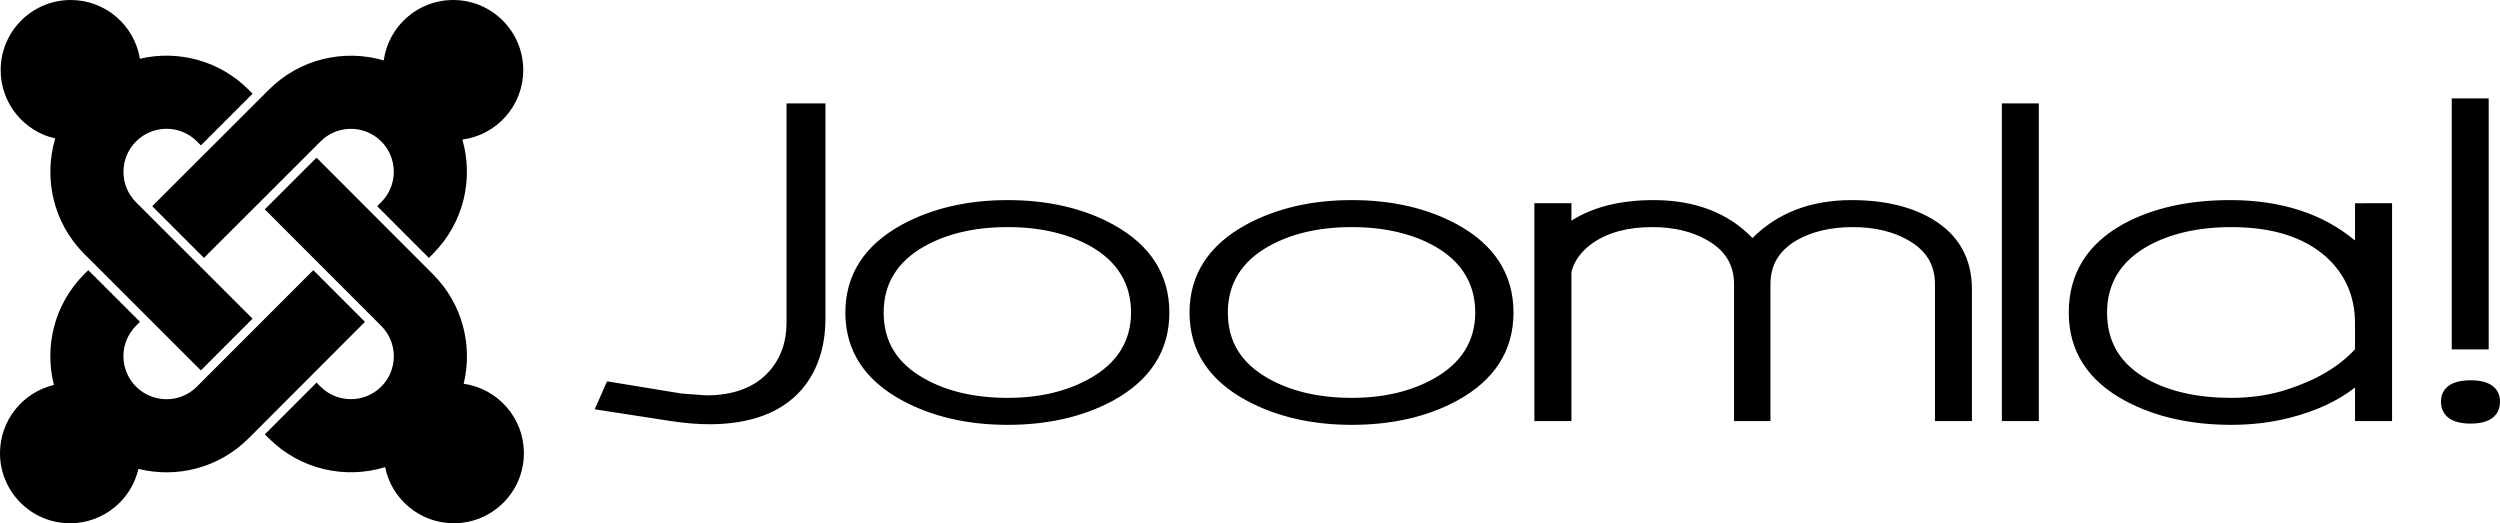 <?xml version="1.0" encoding="utf-8"?>
<!-- Generator: Adobe Illustrator 16.2.1, SVG Export Plug-In . SVG Version: 6.00 Build 0)  -->
<!DOCTYPE svg PUBLIC "-//W3C//DTD SVG 1.1//EN" "http://www.w3.org/Graphics/SVG/1.1/DTD/svg11.dtd">
<svg version="1.1" id="Layer_1" xmlns="http://www.w3.org/2000/svg" xmlns:xlink="http://www.w3.org/1999/xlink" x="0px" y="0px"
	 width="1000px" height="209.299px" viewBox="0 0 1000 209.299" enable-background="new 0 0 1000 209.299" xml:space="preserve">
<path d="M37.757,105.599l-4.03-4.021C21.228,89.074,17.359,71.218,22.092,55.384C9.597,52.56,0.265,41.388,0.265,28.036
	C0.268,12.555,12.817,0,28.297,0C42.234,0.007,53.79,10.174,55.963,23.494c15.124-3.546,31.677,0.579,43.471,12.373l1.609,1.609
	L80.354,58.154l-1.605-1.612c-6.711-6.707-17.593-6.707-24.311,0.008c-6.74,6.739-6.725,17.655-0.037,24.344l4.046,4.039
	L79.139,105.6l21.881,21.873l-20.667,20.684l-21.907-21.876L37.757,105.599 M60.898,82.479l21.898-21.885l20.692-20.666l4.036-4.029
	c12.452-12.448,30.198-16.366,45.968-11.736C155.379,10.515,167.095,0,181.265,0c15.481,0,28.039,12.547,28.035,28.036
	c0,14.228-10.606,25.986-24.344,27.793c4.516,15.713,0.581,33.331-11.788,45.712l-1.613,1.616l-20.673-20.691l1.599-1.603
	c6.718-6.714,6.718-17.604,0.007-24.314c-6.693-6.686-17.55-6.7-24.29,0.036l-4.034,4.032l-20.692,20.678l-21.886,21.863
	L60.898,82.479 M154.05,186.854c-15.908,4.895-33.932,1.044-46.526-11.544l-1.583-1.583l20.67-20.691l1.586,1.592
	c6.718,6.712,17.609,6.712,24.32,0.007c6.688-6.699,6.702-17.554-0.037-24.293l-4.042-4.048L127.763,105.6l-21.845-21.862
	l20.692-20.67l21.828,21.849l20.666,20.684l4.063,4.072c11.892,11.89,16,28.618,12.301,43.835
	c13.615,1.918,24.09,13.617,24.09,27.762c0,15.485-12.557,28.029-28.032,28.029C167.955,209.297,156.639,199.664,154.05,186.854
	 M145.986,128.744l-21.822,21.854l-20.675,20.687l-4.056,4.056c-11.942,11.944-28.784,16.011-44.07,12.215
	c-2.857,12.457-14.007,21.733-27.327,21.745c-15.486,0-28.039-12.552-28.035-28.029c0-13.255,9.201-24.367,21.563-27.285
	c-3.913-15.359,0.14-32.328,12.163-44.35l1.581-1.576l20.69,20.673l-1.599,1.587c-6.71,6.719-6.71,17.59,0.007,24.316
	c6.737,6.731,17.652,6.719,24.34,0.026l4.049-4.058l20.675-20.681l21.845-21.865L145.986,128.744 M314.614,41.363v87.706
	c0,7.753-2.357,14.327-6.996,19.525c-5.665,6.336-14.126,9.551-25.146,9.551l-9.878-0.733l-29.767-4.884l-4.943,11.188l30.246,4.674
	c5.643,0.867,10.904,1.306,15.625,1.306c16.365,0,28.717-4.6,36.717-13.651c6.443-7.397,9.709-17.068,9.709-28.741V41.364
	L314.614,41.363 M436.076,151.308c-9.148,5.198-20.248,7.836-33.01,7.836c-13.054,0-24.226-2.582-33.266-7.67l0,0
	c-10.999-6.156-16.335-14.814-16.335-26.483c0-11.5,5.489-20.409,16.335-26.476c9.041-5.095,20.212-7.677,33.266-7.677
	c12.942,0,24.079,2.582,33.19,7.677c10.738,6.116,16.161,15.026,16.161,26.476C452.418,136.328,446.922,145.183,436.076,151.308z
	 M445.224,89.792c-11.858-6.474-26.032-9.754-42.156-9.754c-15.982,0-30.19,3.28-42.151,9.748h-0.004
	c-15.102,8.224-22.769,20.082-22.769,35.25c0,15.17,7.667,27.005,22.771,35.162c11.961,6.476,26.134,9.74,42.151,9.74
	c16.052,0,30.226-3.242,42.084-9.657c14.968-8.161,22.597-20.02,22.597-35.245C467.748,109.816,460.155,97.957,445.224,89.792
	 M573.758,151.308c-9.148,5.198-20.248,7.836-33.013,7.836c-13.052,0-24.224-2.582-33.262-7.67
	c-10.992-6.156-16.343-14.814-16.343-26.483c0-11.5,5.496-20.409,16.343-26.476c9.038-5.095,20.21-7.677,33.262-7.677
	c12.909,0,24.081,2.582,33.192,7.677c10.704,6.116,16.161,15.026,16.161,26.476C590.1,136.328,584.604,145.183,573.758,151.308z
	 M582.907,89.792c-11.862-6.474-26.034-9.754-42.162-9.754c-15.979,0-30.189,3.28-42.155,9.748l0,0
	c-15.113,8.224-22.777,20.082-22.777,35.25c0,15.17,7.664,27.005,22.777,35.162c11.966,6.476,26.143,9.74,42.155,9.74
	c16.056,0,30.192-3.242,42.052-9.657c15.004-8.161,22.598-20.02,22.598-35.245C605.395,109.809,597.839,97.957,582.907,89.792
	 M772.868,87.603c-8.462-5.012-19.309-7.564-32.215-7.564c-16.414,0-29.72,5.164-39.663,15.188
	c-9.619-10.022-22.886-15.188-39.557-15.188c-13.448,0-24.405,2.834-32.863,8.233c0-2.072,0-6.979,0-6.979h-14.824v87.146h14.824
	v-59.631c1.013-4.298,3.833-8.246,8.424-11.51c6.076-4.286,14.103-6.458,23.896-6.458c8.607,0,16.057,1.777,22.057,5.275
	c7.196,4.104,10.667,9.844,10.667,17.56v54.765h14.568v-54.765c0-7.726,3.472-13.499,10.632-17.644
	c6.073-3.44,13.596-5.191,22.31-5.191s16.196,1.777,22.235,5.282c7.157,4.097,10.629,9.837,10.629,17.553v54.765h14.785v-52.725
	C788.774,103.31,783.424,93.844,772.868,87.603 M800.744,41.363v127.075h14.787V41.363H800.744 M842.827,124.991
	c0-11.552,5.496-20.489,16.271-26.566c9.077-5.029,20.317-7.585,33.445-7.585c16.231,0,28.924,3.959,37.745,11.779
	c7.773,6.901,11.718,15.902,11.718,26.728c0,0,0,9.536,0,10.32c-6.223,6.864-15.299,12.291-27.01,16.079
	c-6.871,2.262-14.427,3.398-22.453,3.398c-13.342,0-24.658-2.492-33.518-7.415C848.108,145.629,842.827,136.887,842.827,124.991z
	 M942.008,81.293c0,0,0,11.915,0,14.918c-12.692-10.634-29.397-16.173-49.933-16.173c-16.633,0-30.88,3.171-42.449,9.409
	c-14.68,7.99-22.125,19.968-22.125,35.588c0,15.401,7.625,27.288,22.668,35.332c11.821,6.356,26.104,9.57,42.411,9.57
	c8.205,0,16.127-0.968,23.572-2.886c10.486-2.706,19.129-6.785,25.854-12.039c0,2.944,0,13.425,0,13.425h14.82V81.292
	L942.008,81.293 M988.248,152.11c-10.304,0-11.859,5.354-11.859,8.537c0,3.284,1.557,8.794,11.859,8.794
	c10.23,0,11.752-5.51,11.752-8.794C1000,157.463,998.479,152.11,988.248,152.11z M995.479,39.353h-14.785V139.77h14.785V39.353"/>
</svg>
